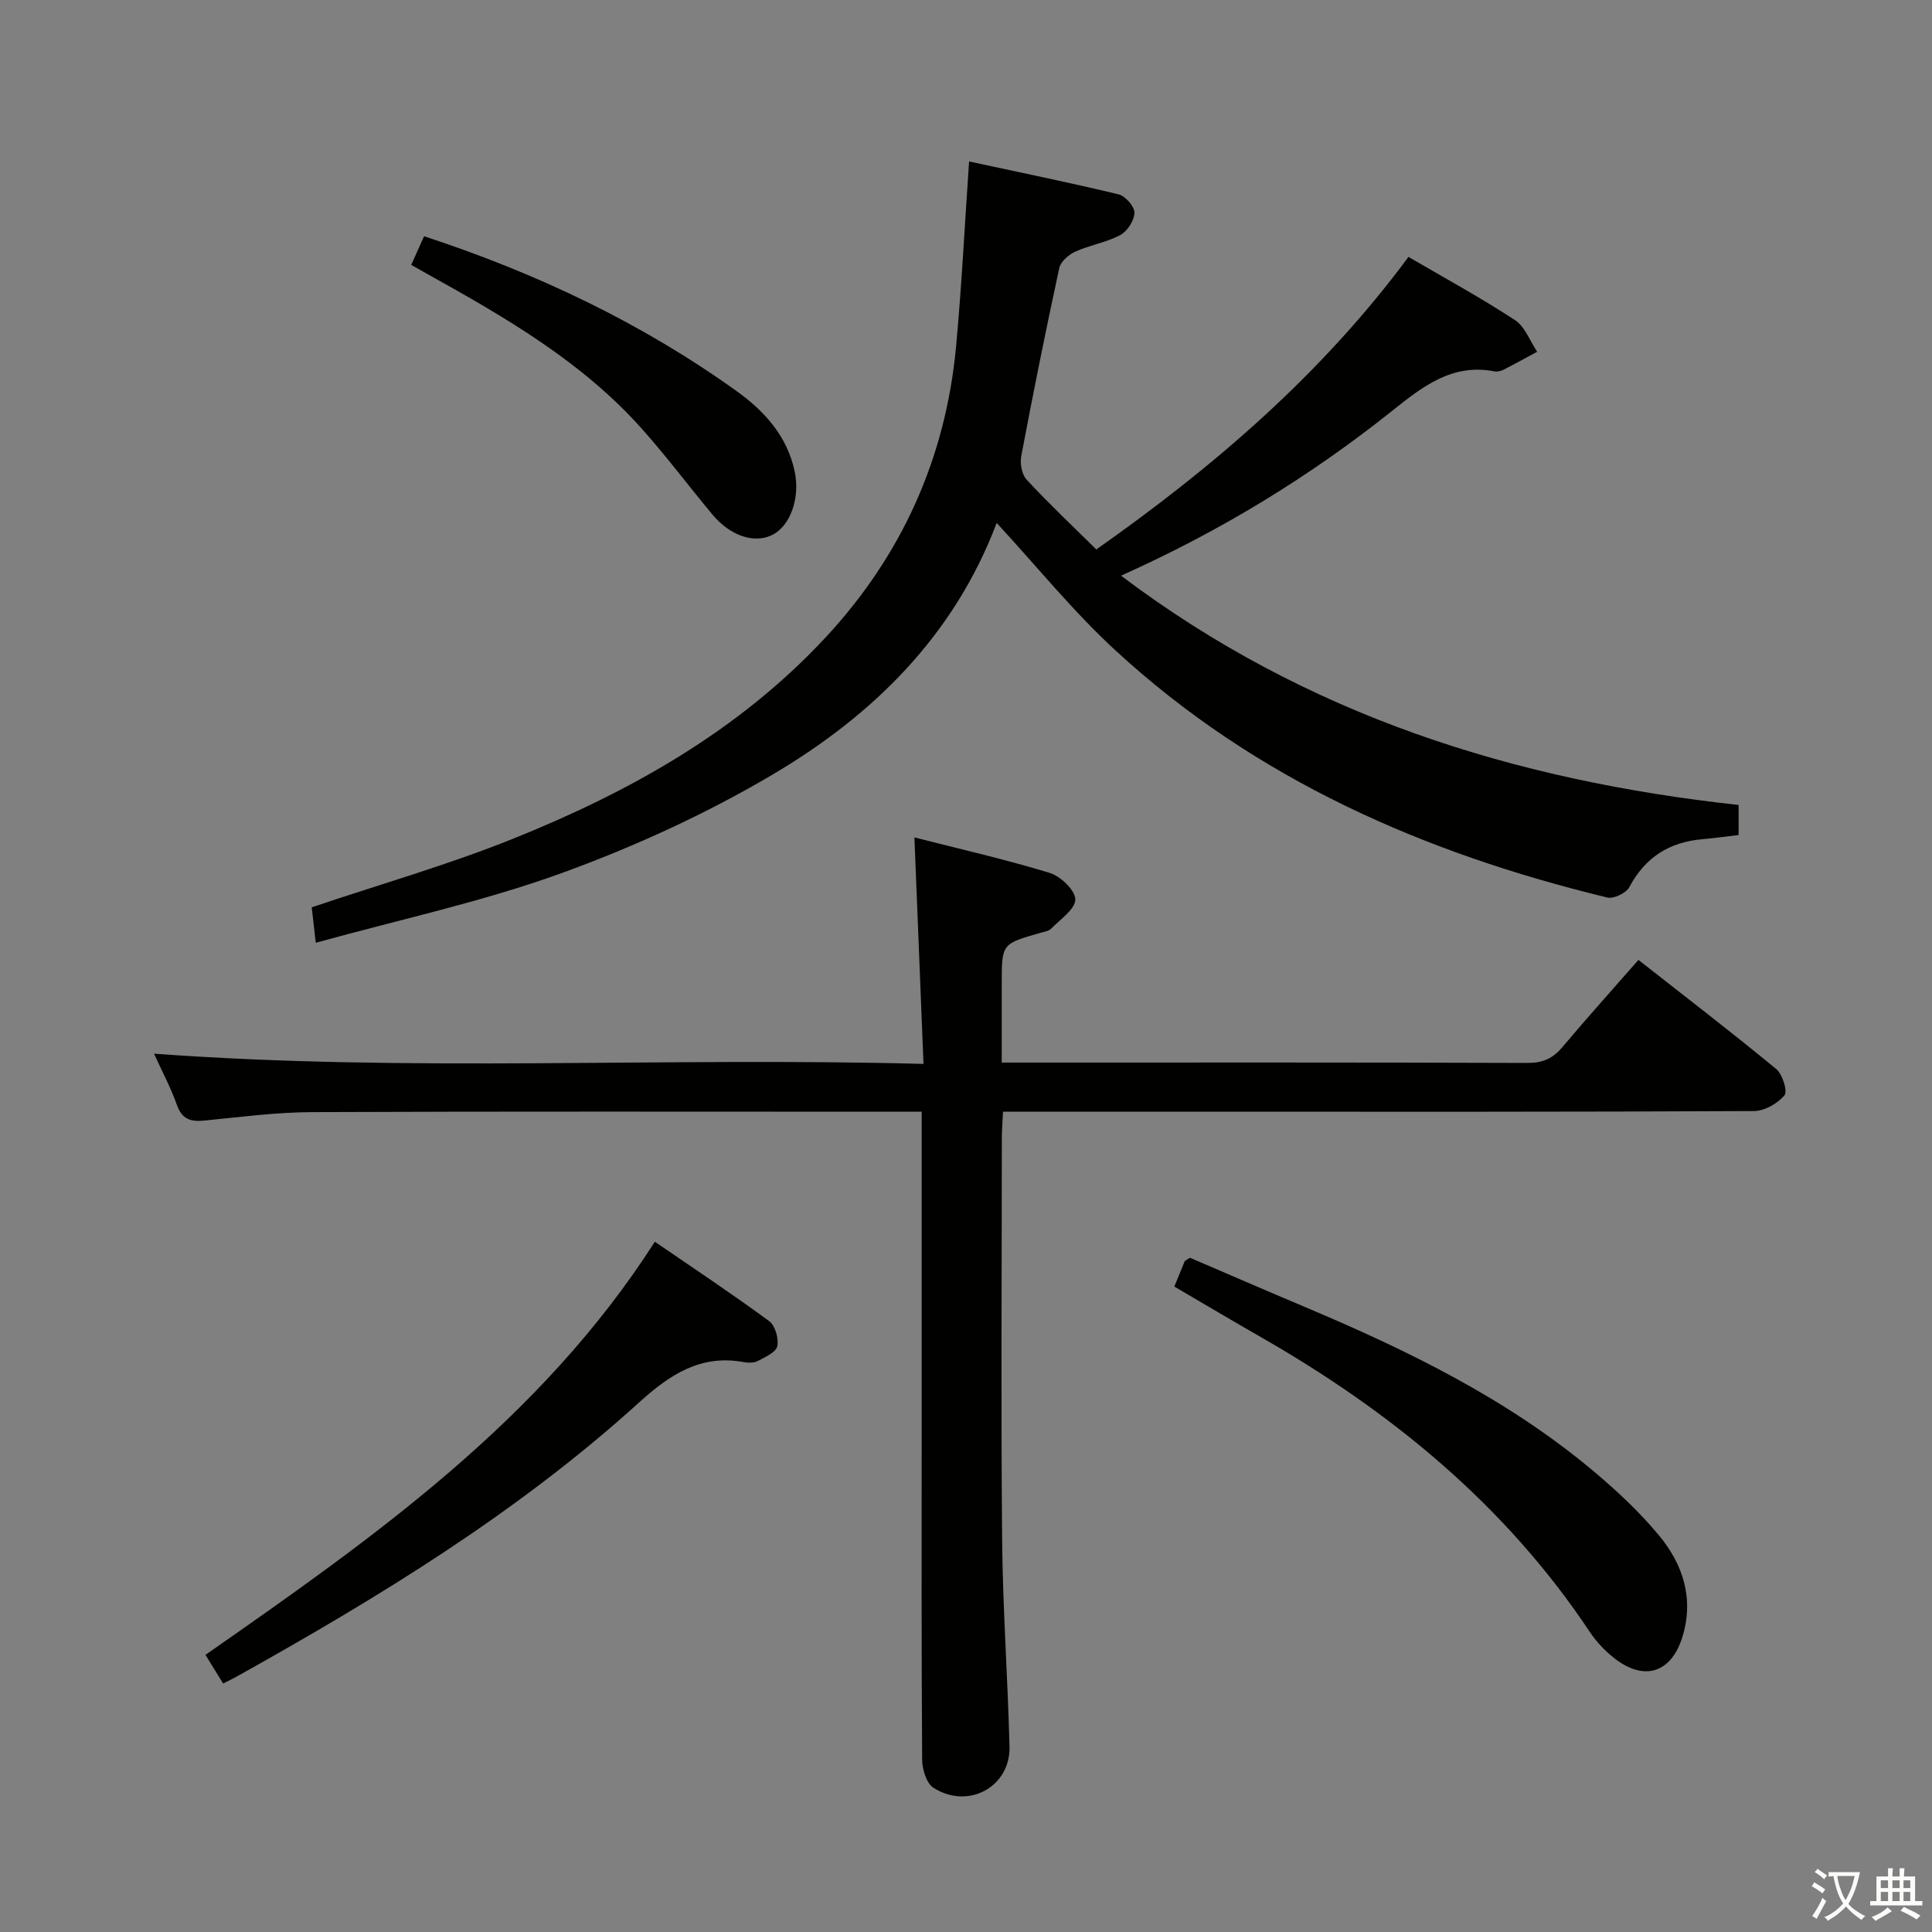 <svg enable-background="new 0 0 400 400" viewBox="0 0 400 400" xmlns="http://www.w3.org/2000/svg"><rect x="0" y="0" width="400" height="400" fill="#808080" stroke="none"/><path d="m377.9 391.2c-.2.3-.4.5-.6.8-.7-.6-1.4-1-2.2-1.5.2-.3.4-.5.5-.8.6.4 1.4.8 2.3 1.5zm-1.8 6.1c-.2-.2-.5-.4-.9-.6.4-.6.8-1.2 1.2-1.9s.7-1.3.9-1.9c.3.3.5.5.8.7-.7 1.3-1.4 2.6-2 3.7zm2.2-9c-.3.3-.5.5-.6.8-.6-.6-1.3-1.1-2-1.5.3-.3.5-.5.6-.7.6.5 1.3.9 2 1.4zm.3.2v-.9h2 4.5c-.3 1.3-.6 2.5-1 3.6s-.9 2.1-1.4 3c.4.5 1 1 1.6 1.4s1.2.8 1.9 1.1c-.3.2-.5.4-.8.8-.4-.3-1-.7-1.6-1.2s-1.2-1.1-1.6-1.6c-.5.6-1.1 1.1-1.7 1.6s-1.4.9-2.1 1.4c-.1-.3-.3-.5-.7-.8.6-.2 1.2-.5 1.9-1s1.4-1.1 2-1.8c-.5-.8-.9-1.6-1.2-2.5s-.6-2-.8-3.2c-.4.1-.7.1-1 .1zm2.5 2.7c.3 1 .7 1.7 1 2.2.3-.5.6-1.1 1-2s.6-1.9.9-3h-3.2-.4c.1.9.3 1.8.7 2.8z" fill="#fbfcfa"/><path d="m396.5 388.5v1.5 3.6h1.5v.9c-.4 0-1 0-1.7 0h-7.9c-.5 0-.9 0-1.2 0v-.9h1.3v-3.5c0-.7 0-1.2 0-1.6h2.4c0-.8 0-1.4 0-1.7h1c0 .3-.1.8-.1 1.7h1.5c0-.8 0-1.4 0-1.7h1c0 .3-.1.9-.1 1.7zm-8.2 9.2c-.2-.3-.5-.5-.8-.8.8-.3 1.4-.6 1.9-.9s1-.7 1.4-1.1c.3.3.6.5.9.8-1.6 1-2.8 1.6-3.4 2zm2.6-6.8v-1.6h-1.5v1.6zm0 2.7v-1.9h-1.5v1.9zm2.4-2.7v-1.6h-1.5v1.6zm0 2.7v-1.9h-1.5v1.9zm.2 2 .7-.8c.4.2.9.5 1.6.8s1.3.7 1.8 1c-.3.3-.5.5-.8.8-.4-.3-1.5-1-3.3-1.8zm2-4.7v-1.6h-1.4v1.6zm0 2.7v-1.9h-1.4v1.9z" fill="#fbfcfa"/><g fill="#010100"><path d="m206.35 108.27c-8.86 23.43-25.71 39.88-46.4 52.1-13.8 8.15-28.64 14.94-43.71 20.41-16.29 5.91-33.4 9.57-50.86 14.41-.39-3.39-.64-5.57-.84-7.34 14.18-4.78 28.24-8.79 41.74-14.22 24.1-9.69 46.6-22.27 64.56-41.56 15.81-16.97 24.94-37.15 27.1-60.29 1.15-12.39 1.77-24.82 2.7-38.35 10.15 2.19 20.6 4.32 30.96 6.81 1.39.34 3.29 2.51 3.27 3.8-.03 1.61-1.46 3.84-2.92 4.62-2.88 1.54-6.3 2.07-9.3 3.43-1.38.62-3.05 2.07-3.34 3.41-2.81 12.95-5.42 25.95-7.88 38.98-.29 1.53.14 3.78 1.14 4.85 4.52 4.87 9.37 9.45 14.41 14.43 24.26-17.07 46.62-36.24 64.63-60.57 7.52 4.39 14.97 8.45 22.05 13.08 2.07 1.35 3.09 4.33 4.59 6.56-2.29 1.23-4.57 2.5-6.89 3.68-.57.29-1.34.5-1.94.38-8.87-1.72-15.01 3.25-21.33 8.28-16.84 13.41-35.08 24.63-55.99 34.02 38.47 29.02 81.6 42.42 127.86 47.47v6.22c-2.62.31-5.06.65-7.51.87-6.84.59-11.84 3.75-15.12 9.93-.65 1.22-3.22 2.46-4.53 2.15-37.88-9.17-72.83-24.43-101.82-51.14-8.65-7.94-16.1-17.18-24.63-26.42z"/><path d="m207.66 230.17c-.11 2.32-.24 3.95-.24 5.59-.01 27.66-.19 55.32.06 82.97.13 14.29 1.16 28.58 1.53 42.87.22 8.35-8.57 13.15-15.76 8.53-1.46-.94-2.32-3.85-2.33-5.86-.16-22.49-.1-44.98-.1-67.48 0-20.16 0-40.32 0-60.48 0-1.8 0-3.6 0-6.14-2.19 0-3.95 0-5.71 0-40.15 0-80.31-.09-120.46.08-7.45.03-14.91 1.02-22.34 1.75-2.82.28-4.62-.24-5.68-3.22-1.26-3.57-3.07-6.95-4.74-10.63 52.9 3.91 105.55.67 159.31 2.12-.63-15.75-1.24-30.91-1.88-46.89 9.57 2.44 18.9 4.56 28.02 7.35 2.25.69 5.29 3.61 5.29 5.49-.01 2.03-3.11 4.11-4.99 6.04-.52.53-1.49.66-2.28.89-7.95 2.26-7.96 2.25-7.96 10.45v16.39h5.4c34.49 0 68.98-.05 103.46.08 3.15.01 5.25-.93 7.22-3.28 5.03-5.98 10.26-11.79 15.74-18.05 9.63 7.56 19.21 14.91 28.52 22.58 1.31 1.08 2.4 4.63 1.72 5.45-1.43 1.7-4.13 3.25-6.31 3.26-37.15.19-74.31.14-111.46.14-14.48 0-28.96 0-44.03 0z"/><path d="m243.13 266.37c.75-1.85 1.44-3.54 2.14-5.22.05-.13.26-.19 1.09-.75 7.75 3.33 15.92 6.87 24.12 10.33 21.2 8.95 41.79 19.01 59.55 33.95 4.81 4.05 9.47 8.41 13.47 13.24 4.96 5.98 7.25 13.07 4.84 20.93-2.31 7.53-7.93 9.32-14.13 4.45-1.94-1.52-3.72-3.41-5.08-5.46-17.55-26.36-41.3-45.74-68.52-61.26-5.76-3.3-11.46-6.69-17.48-10.21z"/><path d="m46.19 348.55c-1.28-2.08-2.31-3.75-3.65-5.93 34.77-24.25 69.37-48.57 93.04-85.53 7.99 5.48 15.95 10.76 23.65 16.42 1.26.92 2.03 3.61 1.7 5.21-.26 1.25-2.49 2.24-4 3.04-.81.43-1.99.43-2.94.25-8.95-1.65-15.35 2.62-21.65 8.33-25.16 22.83-53.96 40.39-83.49 56.86-.7.4-1.45.74-2.66 1.35z"/><path d="m85.14 54.84c.97-2.17 1.77-3.94 2.66-5.93 23.37 7.67 45.04 17.95 64.74 32.09 5.7 4.09 10.46 9.28 12 16.66 1.13 5.42-.87 11.27-4.75 13.14-3.68 1.77-8.59.15-12.28-4.26-4.9-5.87-9.49-12.01-14.57-17.71-12.38-13.91-28.26-23.09-44.28-32-1.02-.58-2.02-1.14-3.52-1.99z"/></g></svg>